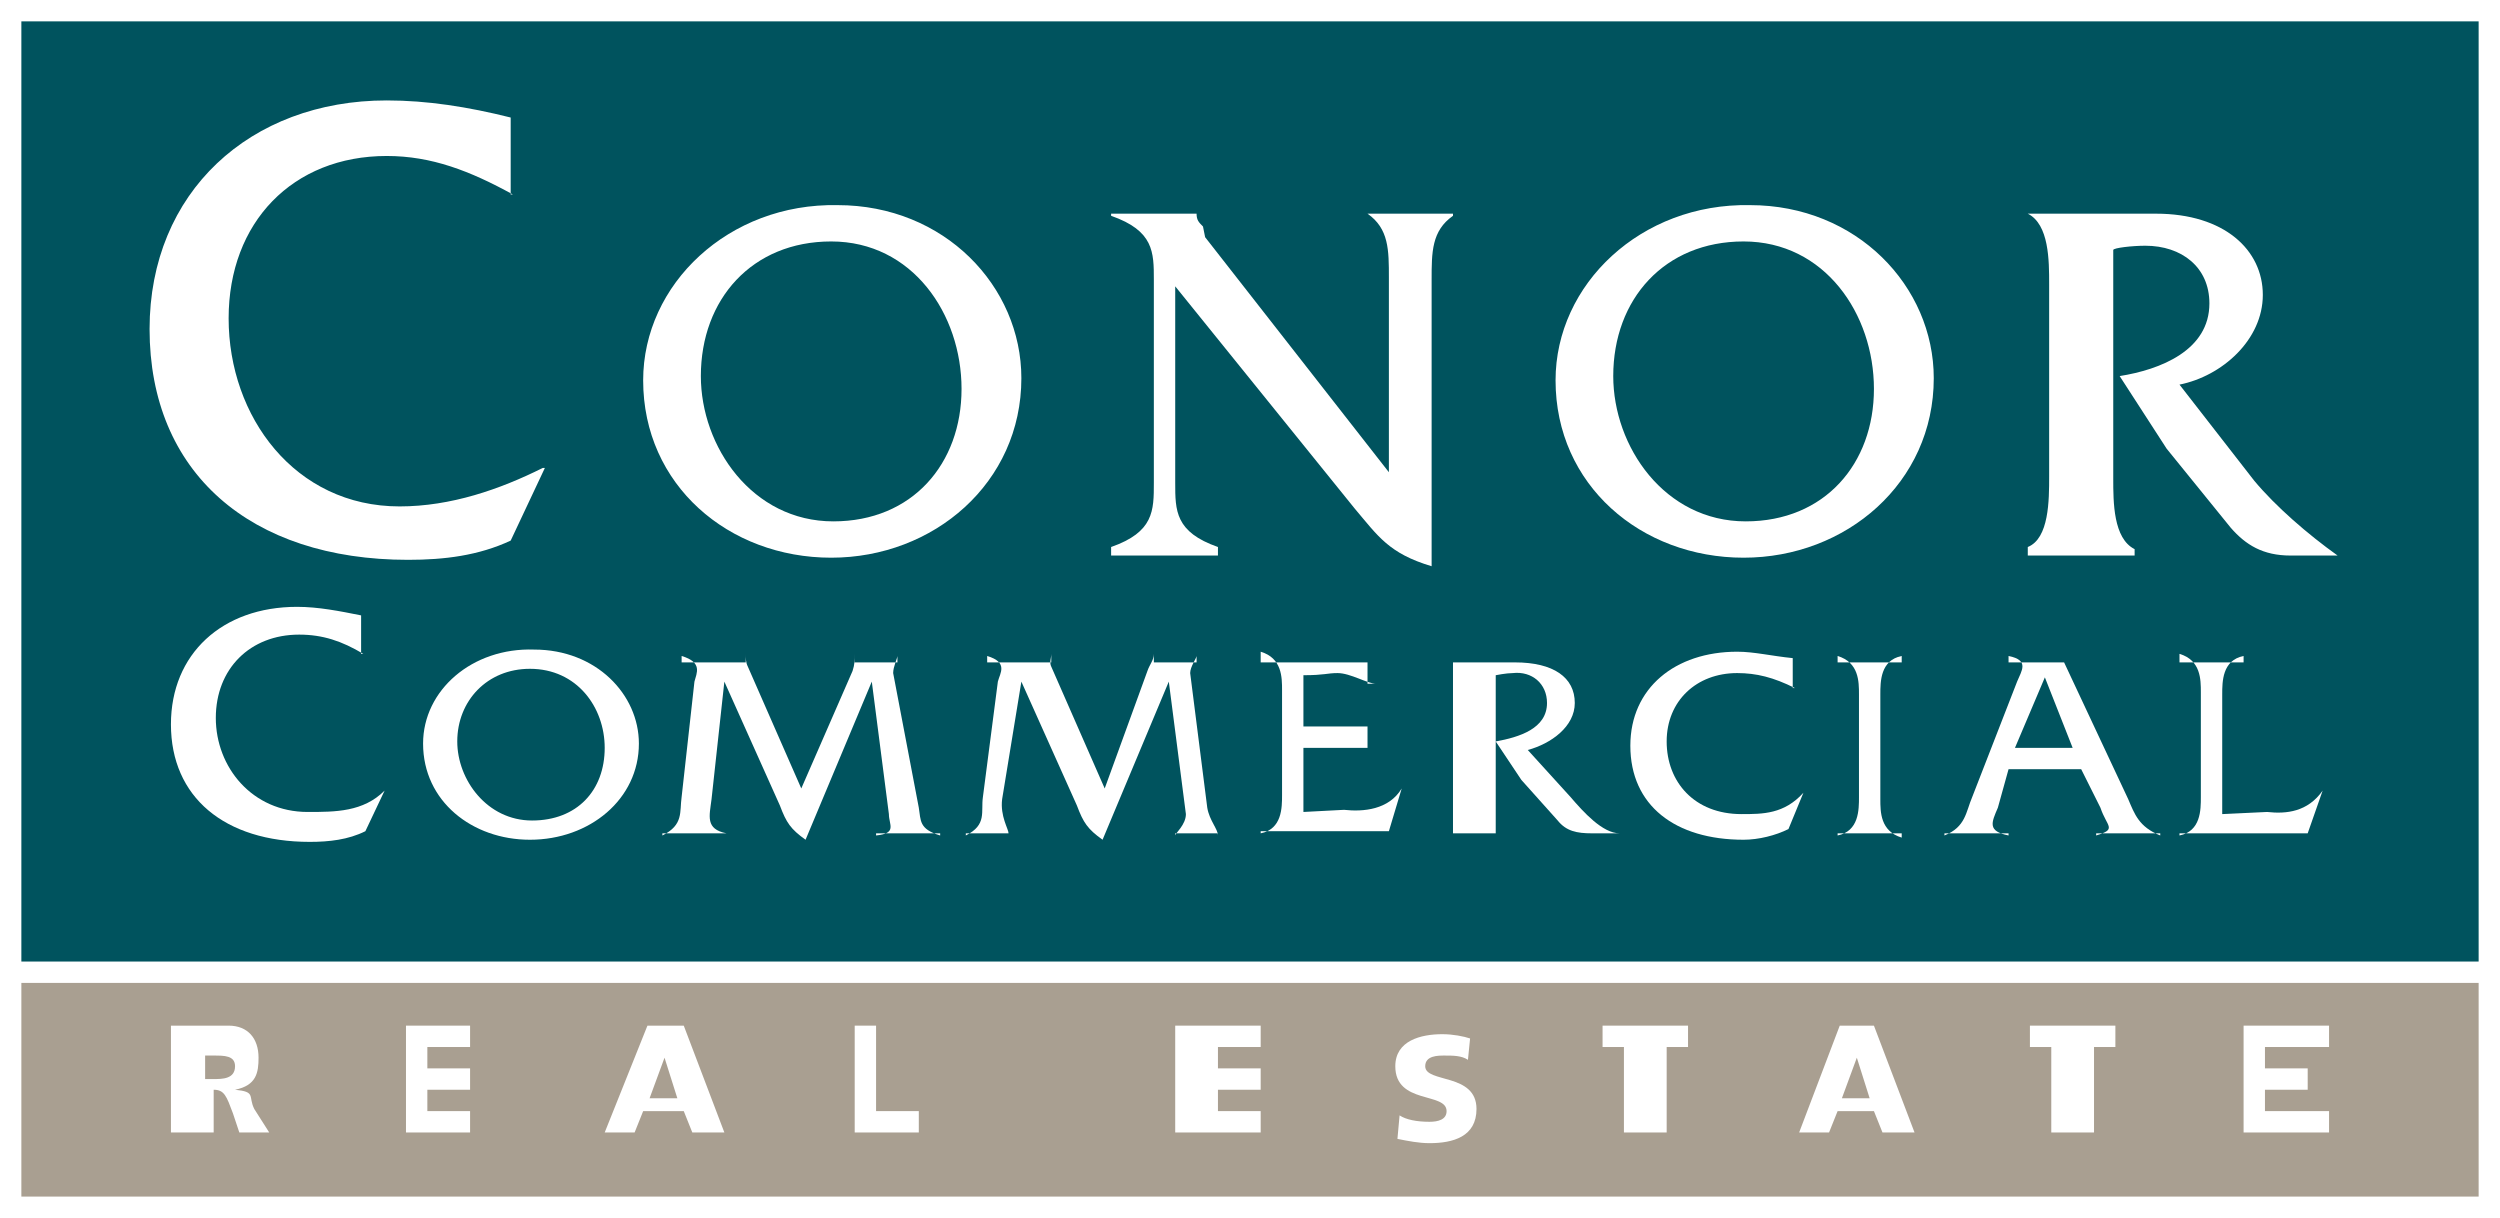 <?xml version="1.0" encoding="utf-8"?>
<!-- Generator: Adobe Illustrator 18.1.0, SVG Export Plug-In . SVG Version: 6.00 Build 0)  -->
<svg version="1.1" baseProfile="tiny" id="Layer_1" xmlns="http://www.w3.org/2000/svg" xmlns:xlink="http://www.w3.org/1999/xlink"
	 x="0px" y="0px" viewBox="0 0 117 57" xml:space="preserve">
<g>
	<rect fill="#FFFFFF" width="117" height="57"/>
	<g>
		<g>
			<g>
				<g>
					<rect x="1" y="1" fill="#00535E" width="115" height="44"/>
					<rect x="1" y="46" fill="#A99F91" width="115" height="10"/>
					<path fill="#FFFFFF" d="M8,48h2.7c0.9,0,1.4,0.6,1.4,1.5c0,0.7-0.1,1.3-1.1,1.5v0c1,0.1,0.6,0.3,0.9,0.9l0.7,1.1h-1.4l-0.3-0.9
						c-0.3-0.8-0.4-1.1-0.9-1.1H10v2H8V48z M9.6,50.5H10c0.4,0,1,0,1-0.6c0-0.5-0.5-0.5-1-0.5H9.6V50.5z"/>
					<polygon fill="#FFFFFF" points="19,48 22,48 22,49 20,49 20,50 22,50 22,51 20,51 20,52 22,52 22,53 19,53 					"/>
					<path fill="#FFFFFF" d="M30.3,48H32l1.9,5h-1.5l-0.4-1h-1.9l-0.4,1h-1.4L30.3,48z M31.1,49.5L31.1,49.5l-0.7,1.9h1.3L31.1,49.5
						z"/>
					<polygon fill="#FFFFFF" points="40,48 41,48 41,52 43,52 43,53 40,53 					"/>
					<polygon fill="#FFFFFF" points="55,48 59,48 59,49 57,49 57,50 59,50 59,51 57,51 57,52 59,52 59,53 55,53 					"/>
					<path fill="#FFFFFF" d="M65.5,52.2c0.3,0.2,0.8,0.3,1.4,0.3c0.4,0,0.8-0.1,0.8-0.5c0-0.9-2.4-0.3-2.4-2.1
						c0-1.2,1.2-1.5,2.2-1.5c0.5,0,1,0.1,1.3,0.2l-0.1,1c-0.3-0.2-0.7-0.2-1.1-0.2c-0.3,0-0.9,0-0.9,0.5c0,0.8,2.4,0.3,2.4,2
						c0,1.3-1.1,1.6-2.2,1.6c-0.5,0-1-0.1-1.5-0.2L65.5,52.2z"/>
					<polygon fill="#FFFFFF" points="76,49 75,49 75,48 79,48 79,49 78,49 78,53 76,53 					"/>
					<path fill="#FFFFFF" d="M86.1,48h1.6l1.9,5h-1.5l-0.4-1H86l-0.4,1h-1.4L86.1,48z M86.9,49.5L86.9,49.5l-0.7,1.9h1.3L86.9,49.5z
						"/>
					<polygon fill="#FFFFFF" points="96,49 95,49 95,48 99,48 99,49 98,49 98,53 96,53 					"/>
					<polygon fill="#FFFFFF" points="105,48 109,48 109,49 106,49 106,50 108,50 108,51 106,51 106,52 109,52 109,53 105,53 					
						"/>
					<path fill="#FFFFFF" d="M24,9.1c-2-1.1-3.8-1.8-5.9-1.8c-4.4,0-7.4,3.1-7.4,7.6c0,4.6,3.1,8.8,8,8.8c2.4,0,4.7-0.8,6.7-1.8h0.1
						l-1.6,3.4c-1.5,0.7-3.1,0.9-4.8,0.9c-7.4,0-12.1-4.1-12.1-10.8c0-6.4,4.7-10.7,11.1-10.7c1.9,0,3.8,0.3,5.8,0.8V9.1z"/>
					<path fill="#FFFFFF" d="M47.8,17.7c0,4.9-4.1,8.4-8.9,8.4c-4.8,0-8.8-3.4-8.8-8.3c0-4.5,4-8.3,9.1-8.2
						C44.2,9.6,47.8,13.4,47.8,17.7 M32.8,17.6c0,3.3,2.4,6.8,6.2,6.8c3.7,0,6-2.7,6-6.2c0-3.5-2.3-6.9-6.1-6.9
						C35.2,11.3,32.8,14,32.8,17.6"/>
					<path fill="#FFFFFF" d="M55,22.6c0,1.3,0,2.3,2,3V26h-5v-0.4c2-0.7,2-1.7,2-3v-9.5c0-1.3,0-2.3-2-3V10h4v0
						c0,0.3,0.1,0.4,0.3,0.6l0.1,0.5l8.6,11v-9.1c0-1.3,0-2.3-1-3V10h4v0.1c-1,0.7-1,1.7-1,3v13.4c-2-0.6-2.5-1.4-3.6-2.7L55,13.4
						V22.6z"/>
					<path fill="#FFFFFF" d="M90.5,17.7c0,4.9-4.1,8.4-8.9,8.4c-4.8,0-8.8-3.4-8.8-8.3c0-4.5,4-8.3,9.1-8.2
						C86.9,9.6,90.5,13.4,90.5,17.7 M75.5,17.6c0,3.3,2.4,6.8,6.2,6.8c3.7,0,6-2.7,6-6.2c0-3.5-2.3-6.9-6.1-6.9
						C77.9,11.3,75.5,14,75.5,17.6"/>
					<path fill="#FFFFFF" d="M100.9,10c3.2,0,5,1.7,5,3.8c0,2.1-1.9,3.8-3.9,4.2l3.5,4.5c1,1.2,2.5,2.5,3.9,3.5h-2.2
						c-1.3,0-2.1-0.5-2.8-1.3l-3-3.7l-2.2-3.4c1.9-0.3,4.2-1.2,4.2-3.4c0-1.7-1.3-2.7-3-2.7c-0.6,0-1.5,0.1-1.5,0.2v10.7
						c0,1.1,0,2.8,1,3.3V26h-5v-0.4c1-0.4,1-2.2,1-3.3v-9c0-1.1,0-2.8-1-3.3V10H100.9z"/>
					<path fill="#FFFFFF" d="M17,30.6c-1-0.6-1.9-0.9-3-0.9c-2.3,0-3.9,1.6-3.9,3.9c0,2.3,1.7,4.4,4.3,4.4c1.3,0,2.6,0,3.6-1h0
						l-0.9,1.9c-0.8,0.4-1.7,0.5-2.6,0.5c-4,0-6.5-2.1-6.5-5.5c0-3.3,2.4-5.5,5.9-5.5c1,0,2,0.2,3,0.4V30.6z"/>
					<path fill="#FFFFFF" d="M29.9,34.8c0,2.6-2.3,4.5-5.1,4.5c-2.7,0-5-1.8-5-4.5c0-2.5,2.3-4.5,5.2-4.4
						C27.9,30.4,29.9,32.5,29.9,34.8 M21.4,34.7c0,1.8,1.4,3.7,3.5,3.7c2.1,0,3.4-1.4,3.4-3.4c0-1.9-1.3-3.7-3.5-3.7
						C22.8,31.3,21.4,32.8,21.4,34.7"/>
					<path fill="#FFFFFF" d="M39.9,31.4c0.1-0.3,0.1-0.5,0.1-0.8V31h2v-0.3c0,0.1-0.2,0.5-0.2,0.8l1.2,6.3c0.1,0.6,0,1,1,1.3V39h-3
						v0.1c1-0.1,0.6-0.5,0.6-1l-0.8-6.2l-3.1,7.4c-0.7-0.5-0.9-0.8-1.2-1.6l-2.6-5.8l-0.6,5.5c-0.1,0.8-0.3,1.4,0.7,1.6V39h-3v0.1
						c1-0.5,0.8-1.1,0.9-1.8l0.6-5.4c0.1-0.4,0.4-0.9-0.6-1.2V31h3v-0.4c0,0.2,0,0.4,0.1,0.6l2.5,5.7L39.9,31.4z"/>
					<path fill="#FFFFFF" d="M53.7,31.4c0.1-0.3,0.3-0.5,0.3-0.8V31h2v-0.3c0,0.1-0.3,0.5-0.3,0.8l0.8,6.3c0.1,0.6,0.5,1,0.5,1.3V39
						h-2v0.1c0-0.1,0.5-0.5,0.5-1l-0.8-6.2l-3.1,7.4c-0.7-0.5-0.9-0.8-1.2-1.6l-2.6-5.8l-0.9,5.5c-0.1,0.8,0.3,1.4,0.3,1.6V39h-2
						v0.1c1-0.5,0.7-1.1,0.8-1.8l0.7-5.4c0.1-0.4,0.5-0.9-0.5-1.2V31h3v-0.4c0,0.2-0.1,0.4,0,0.6l2.5,5.7L53.7,31.4z"/>
					<path fill="#FFFFFF" d="M61,38l1.9-0.1c0.9,0.1,2.1,0,2.7-1h0l-0.6,2H59v0.1c1-0.2,1-1.2,1-1.8v-4.9c0-0.6,0-1.5-1-1.8V31h4.8
						c0.2,0,0.5,0,0.6,0H64v1h0.4c-0.4,0-1.2-0.5-1.8-0.5c-0.5,0-0.6,0.1-1.6,0.1V34h2c0.2,0,0.4,0,0.6,0H64v1h-0.4
						c-0.2,0-0.8,0-1.2,0H61V38z"/>
					<path fill="#FFFFFF" d="M70.9,31c1.8,0,2.8,0.7,2.8,1.9c0,1.1-1.1,1.9-2.2,2.2l2,2.2C74.1,38,75,39,75.8,39h-1.3
						c-0.7,0-1.2-0.1-1.6-0.6l-1.7-1.9L70,34.7c1.1-0.2,2.4-0.6,2.4-1.8c0-0.9-0.7-1.5-1.6-1.4c-0.3,0-0.8,0.1-0.8,0.1v5.8
						c0,0.6,0,1.5,0,1.8V39h-2v0.1c0-0.2,0-1.2,0-1.8v-4.9c0-0.6,0-1.5,0-1.8V31H70.9z"/>
					<path fill="#FFFFFF" d="M84,32.2c-1-0.5-1.8-0.7-2.7-0.7c-1.9,0-3.3,1.3-3.3,3.2c0,1.9,1.3,3.4,3.5,3.4c1,0,2,0,2.9-1h0
						l-0.7,1.7c-0.6,0.3-1.4,0.5-2.1,0.5c-3.2,0-5.3-1.6-5.3-4.4c0-2.7,2.1-4.4,5-4.4c0.8,0,1.6,0.2,2.6,0.3V32.2z"/>
					<path fill="#FFFFFF" d="M87,32.5c0-0.6,0-1.5-1-1.8V31h3v-0.3c-1,0.2-1,1.2-1,1.8v4.9c0,0.6,0,1.5,1,1.8V39h-3v0.1
						c1-0.2,1-1.2,1-1.8V32.5z"/>
					<path fill="#FFFFFF" d="M94,36l-0.5,1.8c-0.3,0.7-0.5,1.1,0.5,1.3V39h-3v0.1c1-0.4,1-1.1,1.3-1.8l2.1-5.4
						c0.2-0.5,0.6-1-0.4-1.2V31h2.6l3,6.4c0.3,0.7,0.5,1.3,1.5,1.7V39h-3v0.1c1-0.3,0.5-0.4,0.2-1.3L97.4,36H94z M95.7,31.7L94.3,35
						H97L95.7,31.7z"/>
					<path fill="#FFFFFF" d="M106.1,38c0.9,0.1,1.9,0,2.6-1h0l-0.7,2h-6v0.1c1-0.2,1-1.2,1-1.8v-4.9c0-0.6,0-1.5-1-1.8V31h3v-0.3
						c-1,0.2-1,1.2-1,1.8v5.6L106.1,38z"/>
				</g>
			</g>
		</g>
	</g>
</g>
</svg>
